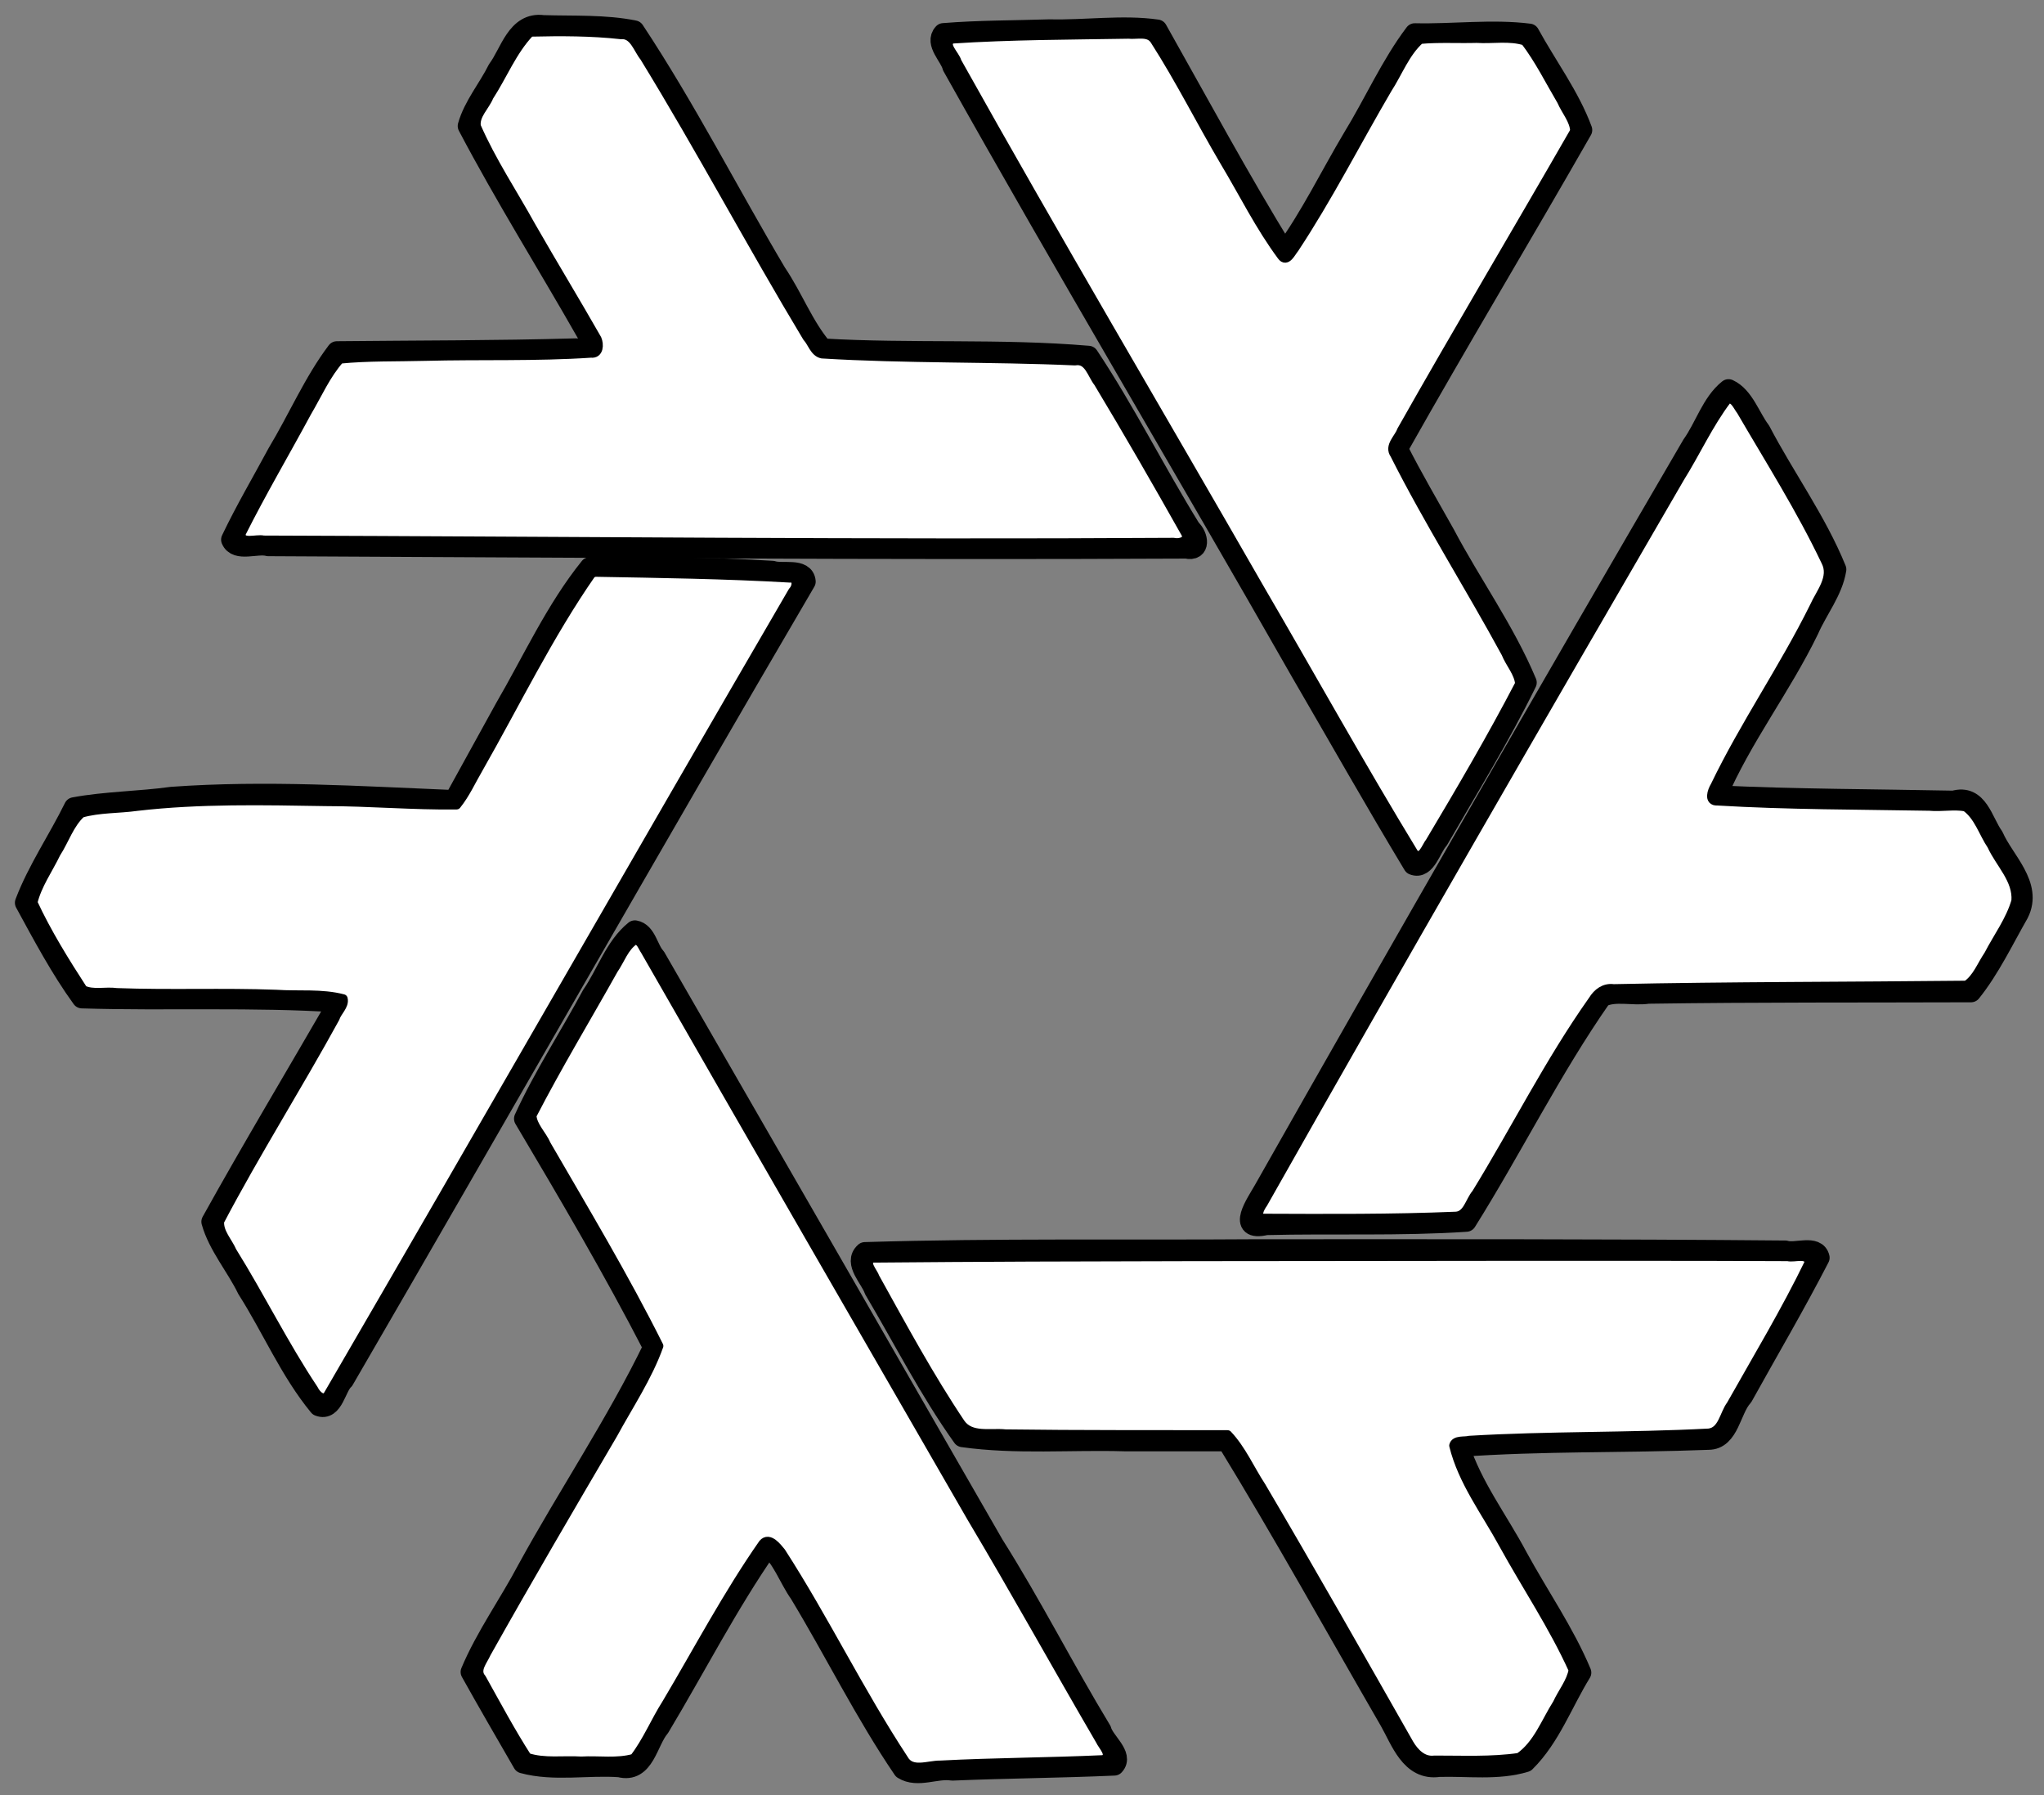 <?xml version="1.0" encoding="UTF-8" standalone="no"?>
<!-- Created with Inkscape (http://www.inkscape.org/) -->

<svg
   width="143.972mm"
   height="126.43mm"
   viewBox="0 0 143.972 126.43"
   version="1.1"
   id="svg1"
   inkscape:version="1.4.2 (ebf0e940d0, 2025-05-08)"
   sodipodi:docname="nix.svg"
   xmlns:inkscape="http://www.inkscape.org/namespaces/inkscape"
   xmlns:sodipodi="http://sodipodi.sourceforge.net/DTD/sodipodi-0.dtd"
   xmlns:xlink="http://www.w3.org/1999/xlink"
   xmlns="http://www.w3.org/2000/svg"
   xmlns:svg="http://www.w3.org/2000/svg">
  <rect x="0" y="0" width="143.972" height="126.43" fill="#808080" stroke="none"/>
  <sodipodi:namedview
     id="namedview1"
     pagecolor="#ffffff"
     bordercolor="#000000"
     borderopacity="0.25"
     inkscape:showpageshadow="2"
     inkscape:pageopacity="0.0"
     inkscape:pagecheckerboard="0"
     inkscape:deskcolor="#d1d1d1"
     inkscape:document-units="mm"
     inkscape:zoom="2.2627666"
     inkscape:cx="167.05214"
     inkscape:cy="296.76061"
     inkscape:window-width="2560"
     inkscape:window-height="1565"
     inkscape:window-x="0"
     inkscape:window-y="0"
     inkscape:window-maximized="1"
     inkscape:current-layer="layer1" />
  <defs
     id="defs1">
    <linearGradient
       id="linearGradient148"
       inkscape:collect="always">
      <stop
         style="stop-color:#ffffff;stop-opacity:1;"
         offset="0"
         id="stop147" />
      <stop
         style="stop-color:#ffffff;stop-opacity:0.812;"
         offset="1"
         id="stop148" />
    </linearGradient>
    <linearGradient
       id="linearGradient140"
       inkscape:collect="always">
      <stop
         style="stop-color:#ffffff;stop-opacity:1;"
         offset="0"
         id="stop140" />
      <stop
         style="stop-color:#ffffff;stop-opacity:0;"
         offset="1"
         id="stop141" />
    </linearGradient>
    <filter
       inkscape:label="Raised Border"
       inkscape:menu="Bevels"
       inkscape:menu-tooltip="Strongly raised border around a flat surface"
       height="1.529"
       width="1.568"
       y="-0.264"
       x="-0.284"
       style="color-interpolation-filters:sRGB"
       id="filter112">
      <feGaussianBlur
         stdDeviation="4"
         result="result1"
         id="feGaussianBlur107" />
      <feComposite
         in="result1"
         in2="result1"
         result="result4"
         operator="in"
         id="feComposite107" />
      <feGaussianBlur
         stdDeviation="2"
         result="result6"
         in="result4"
         id="feGaussianBlur108" />
      <feComposite
         operator="xor"
         in="result6"
         in2="result4"
         result="result8"
         id="feComposite108" />
      <feComposite
         operator="atop"
         result="fbSourceGraphic"
         in="result4"
         in2="result8"
         id="feComposite109" />
      <feSpecularLighting
         specularExponent="10"
         specularConstant="1.3"
         surfaceScale="3"
         lighting-color="#ffffff"
         result="result1"
         in="fbSourceGraphic"
         id="feSpecularLighting109">
        <feDistantLight
           azimuth="235"
           elevation="55"
           id="feDistantLight109" />
      </feSpecularLighting>
      <feComposite
         operator="atop"
         result="result2"
         in="result1"
         in2="fbSourceGraphic"
         id="feComposite110" />
      <feComposite
         k3="1"
         k2="1"
         operator="arithmetic"
         result="result4"
         in="fbSourceGraphic"
         in2="result2"
         id="feComposite111"
         k1="0"
         k4="0" />
      <feComposite
         operator="over"
         in="result4"
         in2="SourceGraphic"
         id="feComposite112" />
      <feBlend
         mode="multiply"
         in2="result2"
         id="feBlend112" />
    </filter>
    <filter
       inkscape:label="Raised Border"
       inkscape:menu="Bevels"
       inkscape:menu-tooltip="Strongly raised border around a flat surface"
       height="1.526"
       width="1.685"
       y="-0.263"
       x="-0.342"
       style="color-interpolation-filters:sRGB"
       id="filter118">
      <feGaussianBlur
         stdDeviation="4"
         result="result1"
         id="feGaussianBlur112" />
      <feComposite
         in="result1"
         in2="result1"
         result="result4"
         operator="in"
         id="feComposite113" />
      <feGaussianBlur
         stdDeviation="2"
         result="result6"
         in="result4"
         id="feGaussianBlur113" />
      <feComposite
         operator="xor"
         in="result6"
         in2="result4"
         result="result8"
         id="feComposite114" />
      <feComposite
         operator="atop"
         result="fbSourceGraphic"
         in="result4"
         in2="result8"
         id="feComposite115" />
      <feSpecularLighting
         specularExponent="10"
         specularConstant="1.3"
         surfaceScale="3"
         lighting-color="#ffffff"
         result="result1"
         in="fbSourceGraphic"
         id="feSpecularLighting115">
        <feDistantLight
           azimuth="235"
           elevation="55"
           id="feDistantLight115" />
      </feSpecularLighting>
      <feComposite
         operator="atop"
         result="result2"
         in="result1"
         in2="fbSourceGraphic"
         id="feComposite116" />
      <feComposite
         k3="1"
         k2="1"
         operator="arithmetic"
         result="result4"
         in="fbSourceGraphic"
         in2="result2"
         id="feComposite117"
         k1="0"
         k4="0" />
      <feComposite
         operator="over"
         in="result4"
         in2="SourceGraphic"
         id="feComposite118" />
      <feBlend
         mode="multiply"
         in2="result2"
         id="feBlend118" />
    </filter>
    <filter
       inkscape:label="Raised Border"
       inkscape:menu="Bevels"
       inkscape:menu-tooltip="Strongly raised border around a flat surface"
       height="1.865"
       width="1.46"
       y="-0.432"
       x="-0.23"
       style="color-interpolation-filters:sRGB"
       id="filter124">
      <feGaussianBlur
         stdDeviation="4"
         result="result1"
         id="feGaussianBlur118" />
      <feComposite
         in="result1"
         in2="result1"
         result="result4"
         operator="in"
         id="feComposite119" />
      <feGaussianBlur
         stdDeviation="2"
         result="result6"
         in="result4"
         id="feGaussianBlur119" />
      <feComposite
         operator="xor"
         in="result6"
         in2="result4"
         result="result8"
         id="feComposite120" />
      <feComposite
         operator="atop"
         result="fbSourceGraphic"
         in="result4"
         in2="result8"
         id="feComposite121" />
      <feSpecularLighting
         specularExponent="10"
         specularConstant="1.3"
         surfaceScale="3"
         lighting-color="#ffffff"
         result="result1"
         in="fbSourceGraphic"
         id="feSpecularLighting121">
        <feDistantLight
           azimuth="235"
           elevation="55"
           id="feDistantLight121" />
      </feSpecularLighting>
      <feComposite
         operator="atop"
         result="result2"
         in="result1"
         in2="fbSourceGraphic"
         id="feComposite122" />
      <feComposite
         k3="1"
         k2="1"
         operator="arithmetic"
         result="result4"
         in="fbSourceGraphic"
         in2="result2"
         id="feComposite123"
         k1="0"
         k4="0" />
      <feComposite
         operator="over"
         in="result4"
         in2="SourceGraphic"
         id="feComposite124" />
      <feBlend
         mode="multiply"
         in2="result2"
         id="feBlend124" />
    </filter>
    <filter
       inkscape:label="Raised Border"
       inkscape:menu="Bevels"
       inkscape:menu-tooltip="Strongly raised border around a flat surface"
       height="1.532"
       width="1.572"
       y="-0.266"
       x="-0.286"
       style="color-interpolation-filters:sRGB"
       id="filter130">
      <feGaussianBlur
         stdDeviation="4"
         result="result1"
         id="feGaussianBlur124" />
      <feComposite
         in="result1"
         in2="result1"
         result="result4"
         operator="in"
         id="feComposite125" />
      <feGaussianBlur
         stdDeviation="2"
         result="result6"
         in="result4"
         id="feGaussianBlur125" />
      <feComposite
         operator="xor"
         in="result6"
         in2="result4"
         result="result8"
         id="feComposite126" />
      <feComposite
         operator="atop"
         result="fbSourceGraphic"
         in="result4"
         in2="result8"
         id="feComposite127" />
      <feSpecularLighting
         specularExponent="10"
         specularConstant="1.3"
         surfaceScale="3"
         lighting-color="#ffffff"
         result="result1"
         in="fbSourceGraphic"
         id="feSpecularLighting127">
        <feDistantLight
           azimuth="235"
           elevation="55"
           id="feDistantLight127" />
      </feSpecularLighting>
      <feComposite
         operator="atop"
         result="result2"
         in="result1"
         in2="fbSourceGraphic"
         id="feComposite128" />
      <feComposite
         k3="1"
         k2="1"
         operator="arithmetic"
         result="result4"
         in="fbSourceGraphic"
         in2="result2"
         id="feComposite129"
         k1="0"
         k4="0" />
      <feComposite
         operator="over"
         in="result4"
         in2="SourceGraphic"
         id="feComposite130" />
      <feBlend
         mode="multiply"
         in2="result2"
         id="feBlend130" />
    </filter>
    <filter
       inkscape:label="Raised Border"
       inkscape:menu="Bevels"
       inkscape:menu-tooltip="Strongly raised border around a flat surface"
       height="1.531"
       width="1.696"
       y="-0.266"
       x="-0.348"
       style="color-interpolation-filters:sRGB"
       id="filter136">
      <feGaussianBlur
         stdDeviation="4"
         result="result1"
         id="feGaussianBlur130" />
      <feComposite
         in="result1"
         in2="result1"
         result="result4"
         operator="in"
         id="feComposite131" />
      <feGaussianBlur
         stdDeviation="2"
         result="result6"
         in="result4"
         id="feGaussianBlur131" />
      <feComposite
         operator="xor"
         in="result6"
         in2="result4"
         result="result8"
         id="feComposite132" />
      <feComposite
         operator="atop"
         result="fbSourceGraphic"
         in="result4"
         in2="result8"
         id="feComposite133" />
      <feSpecularLighting
         specularExponent="10"
         specularConstant="1.3"
         surfaceScale="3"
         lighting-color="#ffffff"
         result="result1"
         in="fbSourceGraphic"
         id="feSpecularLighting133">
        <feDistantLight
           azimuth="235"
           elevation="55"
           id="feDistantLight133" />
      </feSpecularLighting>
      <feComposite
         operator="atop"
         result="result2"
         in="result1"
         in2="fbSourceGraphic"
         id="feComposite134" />
      <feComposite
         k3="1"
         k2="1"
         operator="arithmetic"
         result="result4"
         in="fbSourceGraphic"
         in2="result2"
         id="feComposite135"
         k1="0"
         k4="0" />
      <feComposite
         operator="over"
         in="result4"
         in2="SourceGraphic"
         id="feComposite136" />
      <feBlend
         mode="multiply"
         in2="result2"
         id="feBlend136" />
    </filter>
    <filter
       inkscape:label="Raised Border"
       inkscape:menu="Bevels"
       inkscape:menu-tooltip="Strongly raised border around a flat surface"
       height="1.857"
       width="1.458"
       y="-0.429"
       x="-0.229"
       style="color-interpolation-filters:sRGB"
       id="filter142">
      <feGaussianBlur
         stdDeviation="4"
         result="result1"
         id="feGaussianBlur136" />
      <feComposite
         in="result1"
         in2="result1"
         result="result4"
         operator="in"
         id="feComposite137" />
      <feGaussianBlur
         stdDeviation="2"
         result="result6"
         in="result4"
         id="feGaussianBlur137" />
      <feComposite
         operator="xor"
         in="result6"
         in2="result4"
         result="result8"
         id="feComposite138" />
      <feComposite
         operator="atop"
         result="fbSourceGraphic"
         in="result4"
         in2="result8"
         id="feComposite139" />
      <feSpecularLighting
         specularExponent="10"
         specularConstant="1.3"
         surfaceScale="3"
         lighting-color="#ffffff"
         result="result1"
         in="fbSourceGraphic"
         id="feSpecularLighting139">
        <feDistantLight
           azimuth="235"
           elevation="55"
           id="feDistantLight139" />
      </feSpecularLighting>
      <feComposite
         operator="atop"
         result="result2"
         in="result1"
         in2="fbSourceGraphic"
         id="feComposite140" />
      <feComposite
         k3="1"
         k2="1"
         operator="arithmetic"
         result="result4"
         in="fbSourceGraphic"
         in2="result2"
         id="feComposite141"
         k1="0"
         k4="0" />
      <feComposite
         operator="over"
         in="result4"
         in2="SourceGraphic"
         id="feComposite142" />
      <feBlend
         mode="multiply"
         in2="result2"
         id="feBlend142" />
    </filter>
    <filter
       inkscape:menu-tooltip="Glowing metal texture"
       inkscape:menu="Bevels"
       inkscape:label="Glowing Metal"
       style="color-interpolation-filters:sRGB"
       id="filter145"
       x="-0.475"
       y="-0.889"
       width="1.95"
       height="2.779">
      <feBlend
         in2="SourceGraphic"
         result="result5"
         mode="multiply"
         in="result10"
         id="feBlend143" />
      <feComposite
         in2="SourceGraphic"
         in="result5"
         result="fbSourceGraphic"
         operator="over"
         id="feComposite143" />
      <feGaussianBlur
         stdDeviation="3"
         result="result10"
         id="feGaussianBlur143" />
      <feGaussianBlur
         result="result9"
         stdDeviation="9"
         id="feGaussianBlur144" />
      <feSpecularLighting
         in="result9"
         result="result1"
         lighting-color="#ffffff"
         surfaceScale="1"
         specularConstant="2"
         specularExponent="60"
         id="feSpecularLighting144">
        <fePointLight
           x="-5000"
           y="-10000"
           z="20000"
           id="fePointLight144" />
      </feSpecularLighting>
      <feComposite
         in2="fbSourceGraphic"
         in="result1"
         result="result2"
         operator="in"
         id="feComposite144" />
      <feGaussianBlur
         result="result9"
         stdDeviation="1"
         id="feGaussianBlur145" />
      <feComposite
         in="result9"
         result="result4"
         operator="arithmetic"
         k2="2"
         k3="0.8"
         in2="fbSourceGraphic"
         id="feComposite145"
         k1="0"
         k4="0" />
      <feBlend
         in="result4"
         mode="multiply"
         id="feBlend145" />
    </filter>
    <filter
       inkscape:menu-tooltip="Glowing metal texture"
       inkscape:menu="Bevels"
       inkscape:label="Glowing Metal"
       style="color-interpolation-filters:sRGB"
       id="filter148"
       x="-0.589"
       y="-0.549"
       width="2.178"
       height="2.098">
      <feBlend
         in2="SourceGraphic"
         result="result5"
         mode="multiply"
         in="result10"
         id="feBlend146" />
      <feComposite
         in2="SourceGraphic"
         in="result5"
         result="fbSourceGraphic"
         operator="over"
         id="feComposite146" />
      <feGaussianBlur
         stdDeviation="3"
         result="result10"
         id="feGaussianBlur146" />
      <feGaussianBlur
         result="result9"
         stdDeviation="9"
         id="feGaussianBlur147" />
      <feSpecularLighting
         in="result9"
         result="result1"
         lighting-color="#ffffff"
         surfaceScale="1"
         specularConstant="2"
         specularExponent="60"
         id="feSpecularLighting147">
        <fePointLight
           x="-5000"
           y="-10000"
           z="20000"
           id="fePointLight147" />
      </feSpecularLighting>
      <feComposite
         in2="fbSourceGraphic"
         in="result1"
         result="result2"
         operator="in"
         id="feComposite147" />
      <feGaussianBlur
         result="result9"
         stdDeviation="1"
         id="feGaussianBlur148" />
      <feComposite
         in="result9"
         result="result4"
         operator="arithmetic"
         k2="2"
         k3="0.8"
         in2="fbSourceGraphic"
         id="feComposite148"
         k1="0"
         k4="0" />
      <feBlend
         in="result4"
         mode="multiply"
         id="feBlend148" />
    </filter>
    <filter
       inkscape:menu-tooltip="Glowing metal texture"
       inkscape:menu="Bevels"
       inkscape:label="Glowing Metal"
       style="color-interpolation-filters:sRGB"
       id="filter151"
       x="-0.711"
       y="-0.545"
       width="2.421"
       height="2.09">
      <feBlend
         in2="SourceGraphic"
         result="result5"
         mode="multiply"
         in="result10"
         id="feBlend149" />
      <feComposite
         in2="SourceGraphic"
         in="result5"
         result="fbSourceGraphic"
         operator="over"
         id="feComposite149" />
      <feGaussianBlur
         stdDeviation="3"
         result="result10"
         id="feGaussianBlur149" />
      <feGaussianBlur
         result="result9"
         stdDeviation="9"
         id="feGaussianBlur150" />
      <feSpecularLighting
         in="result9"
         result="result1"
         lighting-color="#ffffff"
         surfaceScale="1"
         specularConstant="2"
         specularExponent="60"
         id="feSpecularLighting150">
        <fePointLight
           x="-5000"
           y="-10000"
           z="20000"
           id="fePointLight150" />
      </feSpecularLighting>
      <feComposite
         in2="fbSourceGraphic"
         in="result1"
         result="result2"
         operator="in"
         id="feComposite150" />
      <feGaussianBlur
         result="result9"
         stdDeviation="1"
         id="feGaussianBlur151" />
      <feComposite
         in="result9"
         result="result4"
         operator="arithmetic"
         k2="2"
         k3="0.8"
         in2="fbSourceGraphic"
         id="feComposite151"
         k1="0"
         k4="0" />
      <feBlend
         in="result4"
         mode="multiply"
         id="feBlend151" />
    </filter>
    <filter
       inkscape:menu-tooltip="Glowing metal texture"
       inkscape:menu="Bevels"
       inkscape:label="Glowing Metal"
       style="color-interpolation-filters:sRGB"
       id="filter154"
       x="-1.08"
       y="-1.04"
       width="3.16"
       height="3.08">
      <feBlend
         in2="SourceGraphic"
         result="result5"
         mode="multiply"
         in="result10"
         id="feBlend152" />
      <feComposite
         in2="SourceGraphic"
         in="result5"
         result="fbSourceGraphic"
         operator="over"
         id="feComposite152" />
      <feGaussianBlur
         stdDeviation="19.955 5.144"
         result="result10"
         id="feGaussianBlur152" />
      <feGaussianBlur
         result="result9"
         stdDeviation="9"
         id="feGaussianBlur153" />
      <feSpecularLighting
         in="result9"
         result="result1"
         lighting-color="#ffffff"
         surfaceScale="1"
         specularConstant="2"
         specularExponent="60"
         id="feSpecularLighting153">
        <fePointLight
           x="-5000"
           y="-10000"
           z="20000"
           id="fePointLight153" />
      </feSpecularLighting>
      <feComposite
         in2="fbSourceGraphic"
         in="result1"
         result="result2"
         operator="in"
         id="feComposite153" />
      <feGaussianBlur
         result="result9"
         stdDeviation="1"
         id="feGaussianBlur154" />
      <feComposite
         in="result9"
         result="result4"
         operator="arithmetic"
         k2="2"
         k3="0.8"
         in2="fbSourceGraphic"
         id="feComposite154"
         k1="0"
         k4="0" />
      <feBlend
         in="result4"
         mode="multiply"
         id="feBlend154" />
    </filter>
    <filter
       inkscape:menu-tooltip="Glowing metal texture"
       inkscape:menu="Bevels"
       inkscape:label="Glowing Metal"
       style="color-interpolation-filters:sRGB"
       id="filter157"
       x="-0.593"
       y="-0.552"
       width="2.186"
       height="2.105">
      <feBlend
         in2="SourceGraphic"
         result="result5"
         mode="multiply"
         in="result10"
         id="feBlend155" />
      <feComposite
         in2="SourceGraphic"
         in="result5"
         result="fbSourceGraphic"
         operator="over"
         id="feComposite155" />
      <feGaussianBlur
         stdDeviation="3"
         result="result10"
         id="feGaussianBlur155" />
      <feGaussianBlur
         result="result9"
         stdDeviation="9"
         id="feGaussianBlur156" />
      <feSpecularLighting
         in="result9"
         result="result1"
         lighting-color="#ffffff"
         surfaceScale="1"
         specularConstant="2"
         specularExponent="60"
         id="feSpecularLighting156">
        <fePointLight
           x="-5000"
           y="-10000"
           z="20000"
           id="fePointLight156" />
      </feSpecularLighting>
      <feComposite
         in2="fbSourceGraphic"
         in="result1"
         result="result2"
         operator="in"
         id="feComposite156" />
      <feGaussianBlur
         result="result9"
         stdDeviation="1"
         id="feGaussianBlur157" />
      <feComposite
         in="result9"
         result="result4"
         operator="arithmetic"
         k2="2"
         k3="0.8"
         in2="fbSourceGraphic"
         id="feComposite157"
         k1="0"
         k4="0" />
      <feBlend
         in="result4"
         mode="multiply"
         id="feBlend157" />
    </filter>
    <filter
       inkscape:menu-tooltip="Glowing metal texture"
       inkscape:menu="Bevels"
       inkscape:label="Glowing Metal"
       style="color-interpolation-filters:sRGB"
       id="filter160"
       x="-0.722"
       y="-0.551"
       width="2.444"
       height="2.102">
      <feBlend
         in2="SourceGraphic"
         result="result5"
         mode="multiply"
         in="result10"
         id="feBlend158" />
      <feComposite
         in2="SourceGraphic"
         in="result5"
         result="fbSourceGraphic"
         operator="over"
         id="feComposite158" />
      <feGaussianBlur
         stdDeviation="3"
         result="result10"
         id="feGaussianBlur158" />
      <feGaussianBlur
         result="result9"
         stdDeviation="9"
         id="feGaussianBlur159" />
      <feSpecularLighting
         in="result9"
         result="result1"
         lighting-color="#ffffff"
         surfaceScale="1"
         specularConstant="2"
         specularExponent="60"
         id="feSpecularLighting159">
        <fePointLight
           x="-5000"
           y="-10000"
           z="20000"
           id="fePointLight159" />
      </feSpecularLighting>
      <feComposite
         in2="fbSourceGraphic"
         in="result1"
         result="result2"
         operator="in"
         id="feComposite159" />
      <feGaussianBlur
         result="result9"
         stdDeviation="1"
         id="feGaussianBlur160" />
      <feComposite
         in="result9"
         result="result4"
         operator="arithmetic"
         k2="2"
         k3="0.8"
         in2="fbSourceGraphic"
         id="feComposite160"
         k1="0"
         k4="0" />
      <feBlend
         in="result4"
         mode="multiply"
         id="feBlend160" />
    </filter>
    <radialGradient
       inkscape:collect="always"
       xlink:href="#linearGradient140"
       id="radialGradient141"
       cx="104.751"
       cy="256.167"
       fx="104.751"
       fy="256.167"
       r="106.424"
       gradientTransform="matrix(1,0,0,1.073,0,-18.802)"
       gradientUnits="userSpaceOnUse" />
    <radialGradient
       inkscape:collect="always"
       xlink:href="#linearGradient140"
       id="radialGradient142"
       cx="184.165"
       cy="70.144"
       fx="184.165"
       fy="70.144"
       r="131.031"
       gradientTransform="matrix(1,0,0,0.552,0,31.435)"
       gradientUnits="userSpaceOnUse" />
    <radialGradient
       inkscape:collect="always"
       xlink:href="#linearGradient140"
       id="radialGradient143"
       cx="329.638"
       cy="112.536"
       fx="329.638"
       fy="112.536"
       r="87.945"
       gradientTransform="matrix(1,0,0,1.297,0,-33.376)"
       gradientUnits="userSpaceOnUse" />
    <radialGradient
       inkscape:collect="always"
       xlink:href="#linearGradient148"
       id="radialGradient145"
       cx="205.351"
       cy="353.109"
       fx="205.351"
       fy="353.109"
       r="88.554"
       gradientTransform="matrix(1,0,0,1.295,0,-104.021)"
       gradientUnits="userSpaceOnUse" />
    <radialGradient
       inkscape:collect="always"
       xlink:href="#linearGradient140"
       id="radialGradient149"
       gradientUnits="userSpaceOnUse"
       gradientTransform="matrix(1,0,0,1.081,0,-16.95)"
       cx="429.263"
       cy="208.553"
       fx="429.263"
       fy="208.553"
       r="105.338" />
  </defs>
  <g
     inkscape:label="Layer 1"
     inkscape:groupmode="layer"
     id="layer1"
     transform="translate(-13.853,-92.571)">
    <path
       style="fill:url(#radialGradient142);fill-opacity:1;fill-rule:evenodd;stroke:#000000;stroke-width:5.435;stroke-linecap:round;stroke-linejoin:round;stroke-dasharray:none;stroke-opacity:1;paint-order:normal"
       d="m 138.744,0.621 c -7.059,-0.955 -8.772,7.343 -12.072,11.737 -2.494,5.037 -6.451,9.699 -7.929,15.016 9.886,18.781 21.179,36.76 31.626,55.125 3.006,3.57 1.597,4.813 -2.859,4.017 -21.191,0.609 -42.394,0.542 -63.591,0.765 -6.148,8.119 -10.408,18.099 -15.758,26.979 -4.126,7.663 -8.563,15.186 -12.31,23.039 1.38,3.318 6.829,0.832 9.824,1.673 81.332,0.381 162.669,1.04 244.001,0.64 3.857,0.88 3.2,-3.295 1.182,-5.126 -9.364,-15.118 -17.428,-31.316 -27.188,-45.996 -23.444,-1.995 -47.248,-0.549 -70.692,-1.946 -5.085,-5.968 -7.894,-13.646 -12.305,-20.141 C 187.989,45.019 176.656,22.744 162.938,2.023 155.136,0.434 146.709,0.878 138.744,0.621 Z"
       id="path7"
       transform="matrix(0.265,0,0,0.265,15.346,94.191)" />
    <path
       style="fill:url(#radialGradient143);fill-opacity:1;fill-rule:evenodd;stroke:#000000;stroke-width:5.435;stroke-linecap:round;stroke-linejoin:round;stroke-dasharray:none;stroke-opacity:1;paint-order:normal"
       d="m 273.357,1.742 c -9.405,0.302 -18.853,0.239 -28.225,1.001 -2.37,2.55 1.764,6.12 2.403,8.782 30.265,53.988 61.978,107.16 92.611,160.94 9.944,17.086 19.67,34.304 29.878,51.234 3.328,1.338 4.732,-4.595 6.631,-6.63 7.976,-13.825 16.456,-27.482 23.455,-41.797 -5.778,-13.787 -14.706,-26.156 -21.693,-39.375 -4.231,-7.565 -8.647,-15.037 -12.547,-22.779 15.967,-28.353 32.821,-56.372 48.995,-84.674 C 411.568,19.499 405.482,11.361 400.84,2.881 391.007,1.626 380.505,3.023 370.417,2.778 364.067,11.165 359.577,21.374 353.98,30.489 347.945,40.613 342.692,51.506 335.806,60.973 323.891,41.631 313.089,21.586 301.929,1.79 292.792,0.472 282.787,1.979 273.357,1.742 Z"
       id="path8"
       transform="matrix(0.265,0,0,0.265,15.346,94.191)" />
    <path
       style="fill:url(#radialGradient149);fill-opacity:1;fill-rule:evenodd;stroke:#000000;stroke-width:5.435;stroke-linecap:round;stroke-linejoin:round;stroke-dasharray:none;stroke-opacity:1;paint-order:normal"
       d="m 453.807,97.371 c -4.51,3.613 -6.322,10.068 -9.691,14.766 -38.381,65.794 -76.354,131.835 -113.895,198.109 -1.887,3.318 -7.348,11.045 0.651,9.144 17.7,-0.444 35.721,0.287 53.222,-0.882 12.285,-19.59 22.63,-40.619 35.927,-59.628 3.504,-1.862 8.388,-0.337 12.419,-0.976 28.603,-0.419 57.21,-0.278 85.815,-0.381 4.976,-6.193 8.624,-13.881 12.652,-20.926 3.772,-7.485 -3.936,-14.008 -6.688,-20.374 -2.877,-3.973 -4.071,-11.395 -10.549,-9.504 -20.987,-0.422 -42.043,-0.414 -62.975,-1.411 6.618,-15.496 17.096,-28.936 24.446,-44.12 2.307,-5.292 6.351,-10.245 7.26,-15.973 -5.276,-12.968 -13.674,-24.437 -20.143,-36.836 -2.657,-3.456 -4.363,-9.143 -8.451,-11.007 z"
       id="path9"
       transform="matrix(0.265,0,0,0.265,15.346,94.191)" />
    <path
       style="fill:#ffffff;fill-opacity:1;fill-rule:evenodd;stroke:#000000;stroke-width:5.435;stroke-linecap:round;stroke-linejoin:round;stroke-dasharray:none;stroke-opacity:1;paint-order:normal"
       d="m 328.159,325.923 c -34.621,0.254 -69.308,-0.297 -103.89,0.758 -3.121,2.747 1.558,7.03 2.47,9.918 7.744,13.069 14.707,26.833 23.509,39.15 14.224,2 28.813,0.666 43.172,1.098 9.039,0 18.078,0 27.117,0 14.951,24.412 28.85,49.503 43.173,74.278 2.981,5.172 5.559,13.376 13.132,12.252 7.587,-0.23 15.636,0.967 22.95,-1.267 6.668,-6.591 9.938,-15.847 14.819,-23.732 -4.423,-10.589 -11.313,-20.493 -16.883,-30.711 -5.164,-9.722 -12.126,-18.8 -15.473,-29.335 21.991,-1.587 44.132,-1.021 66.176,-1.88 5.554,0.022 5.93,-7.986 9.143,-11.443 6.816,-12.282 13.947,-24.407 20.381,-36.892 -0.812,-3.512 -6.362,-0.992 -9.053,-1.851 -46.913,-0.432 -93.829,-0.345 -140.743,-0.342 z"
       id="path10"
       transform="matrix(0.265,0,0,0.265,15.346,94.191)" />
    <path
       style="fill:url(#radialGradient145);fill-opacity:1;fill-rule:evenodd;stroke:#000000;stroke-width:5.435;stroke-linecap:round;stroke-linejoin:round;stroke-dasharray:none;stroke-opacity:1;paint-order:normal"
       d="m 163.116,241.185 c -5.312,4.277 -7.55,11.573 -11.399,17.118 -5.896,10.972 -12.909,21.686 -18.01,32.869 11.822,19.917 23.666,40.071 34.319,60.725 -9.865,20.316 -22.582,39.201 -33.459,59.021 -4.823,9.146 -11.088,17.851 -15.052,27.289 4.515,8.097 9.267,16.263 13.867,24.225 8.24,2.238 17.201,0.414 25.684,1.032 6.627,1.735 7.377,-6.749 10.606,-10.554 9.599,-16.009 18.158,-32.761 28.81,-48.078 3.676,2.716 5.64,8.6 8.442,12.523 9.33,15.441 17.356,31.771 27.495,46.669 3.858,2.412 8.798,-0.361 13.056,0.33 14.346,-0.608 28.712,-0.689 43.054,-1.334 2.513,-2.688 -2.678,-6.312 -3.449,-9.287 -9.868,-16.28 -18.442,-33.263 -28.599,-49.342 -29.958,-52.045 -59.884,-104.121 -89.901,-156.137 -1.918,-1.989 -2.457,-6.613 -5.464,-7.069 z"
       id="path11"
       transform="matrix(0.265,0,0,0.265,15.346,94.191)" />
    <path
       style="fill:url(#radialGradient141);fill-opacity:1;fill-rule:evenodd;stroke:#000000;stroke-width:5.435;stroke-linecap:round;stroke-linejoin:round;stroke-dasharray:none;stroke-opacity:1;paint-order:normal"
       d="m 151.141,144.662 c -9.049,11.206 -15.256,24.891 -22.558,37.434 -4.501,8.15 -8.987,16.307 -13.48,24.461 -25,-1.03 -50.115,-2.664 -75.111,-0.862 -8.585,1.189 -17.592,1.221 -25.923,2.773 -4.158,8.487 -9.733,16.611 -13.023,25.32 4.688,8.611 9.436,17.536 15.108,25.354 22.617,0.688 45.562,-0.409 68.147,1.078 -11.232,19.442 -22.797,38.7 -33.693,58.33 1.772,6.353 6.575,11.89 9.483,17.899 6.511,10.216 11.335,21.712 19.034,31.073 3.777,1.476 4.519,-5.042 6.627,-6.935 C 126.783,289.953 167.165,218.92 208.458,148.439 c -0.332,-3.705 -6.2,-1.923 -8.777,-2.802 -16.158,-1.013 -32.357,-1.018 -48.541,-0.975 z"
       id="path12"
       transform="matrix(0.265,0,0,0.265,15.346,94.191)" />
    <path
       style="fill:#ffffff;fill-rule:evenodd;stroke:#000000;stroke-width:2.402;stroke-linecap:round;stroke-linejoin:round"
       d="m 140.74,8.725 c -4.605,4.886 -7.109,11.325 -10.743,16.907 -1.041,2.602 -3.859,4.966 -3.387,7.948 4.046,9.28 9.725,17.767 14.619,26.615 5.738,10.017 11.756,19.9 17.466,29.916 0.605,1.409 0.572,4.015 -1.618,3.74 -14.654,0.984 -29.374,0.46 -44.053,0.843 -7.55,0.203 -15.208,-0.004 -22.683,0.732 -3.639,4.063 -5.934,9.362 -8.732,14.095 -5.806,10.763 -12.02,21.31 -17.507,32.243 -0.213,3.037 4.089,1.283 5.929,1.756 80.642,0.248 161.287,1.115 241.929,0.606 1.566,0.389 4.291,-0.378 3.164,-2.431 -7.537,-13.395 -15.264,-26.806 -23.206,-40.018 -1.773,-2.224 -2.557,-6.396 -6.207,-5.774 -22.387,-0.999 -44.856,-0.478 -67.205,-1.847 -2.054,-0.409 -2.665,-3.067 -3.969,-4.444 -14.802,-24.594 -28.277,-49.977 -43.281,-74.455 -1.764,-2.161 -2.772,-6.219 -6.187,-5.939 -7.906,-0.877 -15.979,-0.868 -23.871,-0.684 L 140.789,8.705 Z"
       id="path1"
       transform="matrix(0.265,0,0,0.265,13.853,92.571)" />
    <path
       style="fill:#ffffff;fill-rule:evenodd;stroke:#000000;stroke-width:2.402;stroke-linecap:round;stroke-linejoin:round"
       d="m 299.915,9.088 c -15.625,0.264 -31.275,0.258 -46.873,1.287 -2.662,1.345 0.869,4.181 1.325,6.032 26.334,47.123 53.836,93.583 80.702,140.404 13.618,23.333 26.735,46.969 40.797,70.037 2.129,1.893 3.176,-1.869 4.234,-3.144 8.239,-13.812 16.378,-27.702 23.814,-41.965 -0.213,-2.94 -2.585,-5.43 -3.67,-8.182 -9.632,-17.721 -20.471,-34.788 -29.558,-52.805 -1.584,-2.213 1.098,-4.269 1.822,-6.327 15.057,-26.642 30.773,-52.998 46.03,-79.572 -0.065,-2.872 -2.348,-5.381 -3.478,-8.017 -3.155,-5.346 -5.95,-11.008 -9.708,-15.942 -4.086,-1.315 -8.6,-0.415 -12.841,-0.692 -5.008,0.141 -10.123,-0.184 -15.062,0.269 -3.928,3.498 -5.844,8.804 -8.693,13.189 -8.28,14.113 -15.698,28.76 -24.732,42.416 -0.781,0.889 -2.047,3.781 -3.352,1.93 -5.826,-7.845 -10.177,-16.692 -15.196,-25.062 -6.299,-10.664 -11.851,-21.806 -18.552,-32.232 -1.526,-2.445 -4.669,-1.379 -7.008,-1.623 z"
       id="path2"
       transform="matrix(0.265,0,0,0.265,13.853,92.571)" />
    <path
       style="fill:#ffffff;fill-rule:evenodd;stroke:#000000;stroke-width:2.402;stroke-linecap:round;stroke-linejoin:round"
       d="m 157.215,152.428 c -11.424,16.414 -20.149,34.47 -30.039,51.806 -1.897,3.24 -3.449,6.741 -5.818,9.675 -11.553,0.159 -23.105,-0.888 -34.666,-0.888 -16.761,-0.27 -33.573,-0.668 -50.261,1.264 -4.907,0.686 -10.05,0.455 -14.817,1.803 -3.132,2.821 -4.423,7.159 -6.689,10.639 -2.091,4.328 -5.053,8.434 -6.173,13.131 3.743,8.07 8.498,15.706 13.341,23.178 2.65,1.293 6.009,0.314 8.928,0.74 14.151,0.524 28.296,-0.084 42.45,0.45 5.97,0.403 12.023,-0.316 17.739,1.194 0.466,1.762 -1.611,3.418 -2.115,5.076 -9.949,18.169 -21.069,35.694 -30.707,54.026 -0.292,2.946 2.208,5.445 3.325,8.037 7.502,12.05 13.797,24.852 21.689,36.685 0.642,1.4 2.64,3.385 3.831,1.37 41.336,-71.069 82.141,-142.464 123.51,-213.519 1.132,-1.101 1.35,-3.653 -0.773,-3.478 -17.275,-1.001 -34.585,-1.233 -51.884,-1.546 -0.291,0.118 -0.582,0.236 -0.873,0.354 z"
       id="path3"
       transform="matrix(0.265,0,0,0.265,13.853,92.571)" />
    <path
       style="fill:#ffffff;fill-rule:evenodd;stroke:#000000;stroke-width:2.402;stroke-linecap:round;stroke-linejoin:round"
       d="m 168.681,249.853 c -2.717,1.741 -3.809,5.23 -5.604,7.826 -7.232,12.913 -14.899,25.581 -21.69,38.742 0.158,2.871 2.752,5.175 3.863,7.813 10.227,17.655 20.748,35.188 29.869,53.444 -2.956,8.264 -7.989,15.724 -12.19,23.451 -11.334,19.319 -22.667,38.646 -33.626,58.179 -0.899,2.088 -3.205,4.506 -1.283,6.716 3.93,7.046 7.784,14.265 12.114,21.001 4.529,1.501 9.601,0.664 14.352,0.965 4.649,-0.278 9.541,0.572 14.044,-0.735 3.435,-4.444 5.599,-9.817 8.627,-14.564 8.436,-14.193 16.187,-28.914 25.661,-42.482 1.636,-1.884 3.8,1.04 4.8,2.238 11.565,17.922 20.877,37.224 32.605,55.048 2.018,3.623 6.569,1.494 9.751,1.564 14.445,-0.759 28.914,-0.769 43.367,-1.443 2.403,-1.169 -0.269,-3.629 -0.941,-5.132 -11.479,-19.681 -22.541,-39.672 -34.22,-59.266 -28.95,-50.182 -57.933,-100.363 -86.732,-150.625 -0.725,-1.015 -1.208,-2.888 -2.768,-2.74 z"
       id="path4"
       transform="matrix(0.265,0,0,0.265,13.853,92.571)" />
    <path
       style="fill:#ffffff;fill-rule:evenodd;stroke:#000000;stroke-width:2.402;stroke-linecap:round;stroke-linejoin:round"
       d="m 401.437,333.857 c -56.525,0.104 -113.056,-0.027 -169.578,0.473 -2.457,1.085 0.263,3.665 0.757,5.213 7.251,13.07 14.373,26.264 22.708,38.682 2.676,3.831 7.959,2.392 11.905,2.822 19.687,0.267 39.376,0.169 59.064,0.217 3.733,3.952 5.933,9.144 8.942,13.729 13.355,22.653 26.325,45.56 39.317,68.393 1.432,2.424 3.652,4.74 6.739,4.343 7.486,-0.017 15.08,0.373 22.497,-0.702 4.921,-3.399 7.02,-9.445 10.13,-14.327 1.352,-2.964 3.671,-5.707 4.22,-8.939 -5.244,-11.612 -12.409,-22.262 -18.554,-33.411 -4.656,-8.566 -10.839,-16.644 -13.186,-26.2 0.364,-1.571 2.867,-1.044 4.116,-1.394 21.132,-1.264 42.487,-0.808 63.685,-1.927 3.673,-0.432 4.033,-5.032 5.89,-7.48 7.071,-12.556 14.536,-24.948 20.816,-37.914 -0.466,-2.578 -3.894,-1.051 -5.718,-1.493 -24.582,-0.118 -49.166,-0.082 -73.748,-0.084 z"
       id="path5"
       transform="matrix(0.265,0,0,0.265,13.853,92.571)" />
    <path
       style="fill:#ffffff;fill-rule:evenodd;stroke:#000000;stroke-width:2.402;stroke-linecap:round;stroke-linejoin:round"
       d="m 458.988,106.294 c -4.853,6.425 -8.197,13.857 -12.461,20.675 -37.234,64.107 -74.319,128.304 -110.802,192.841 -0.776,1.094 -2.204,3.563 0.008,3.931 17.063,0.066 34.147,0.172 51.196,-0.538 3.116,-0.116 3.728,-4.061 5.444,-6.032 10.468,-17.034 19.434,-35.023 31.004,-51.361 1.192,-1.958 3.088,-3.421 5.495,-3.075 31.162,-0.66 62.559,-0.578 93.81,-0.919 2.755,-1.799 4.006,-5.34 5.852,-8.033 2.458,-4.749 5.808,-9.202 7.294,-14.373 0.439,-5.66 -4.255,-9.934 -6.439,-14.735 -2.285,-3.379 -3.497,-7.84 -6.941,-10.258 -3.112,-0.57 -6.427,0.143 -9.611,-0.165 -18.788,-0.333 -37.609,-0.274 -56.352,-1.395 -2.462,0.15 -1.426,-2.706 -0.665,-3.944 7.858,-16.328 18.277,-31.305 26.335,-47.585 1.657,-3.753 5.354,-7.843 3.111,-12.154 -6.579,-13.838 -14.81,-26.817 -22.513,-40.042 -0.914,-1.124 -1.933,-3.912 -3.766,-2.837 z"
       id="path6"
       transform="matrix(0.265,0,0,0.265,13.853,92.571)" />
  </g>
</svg>
